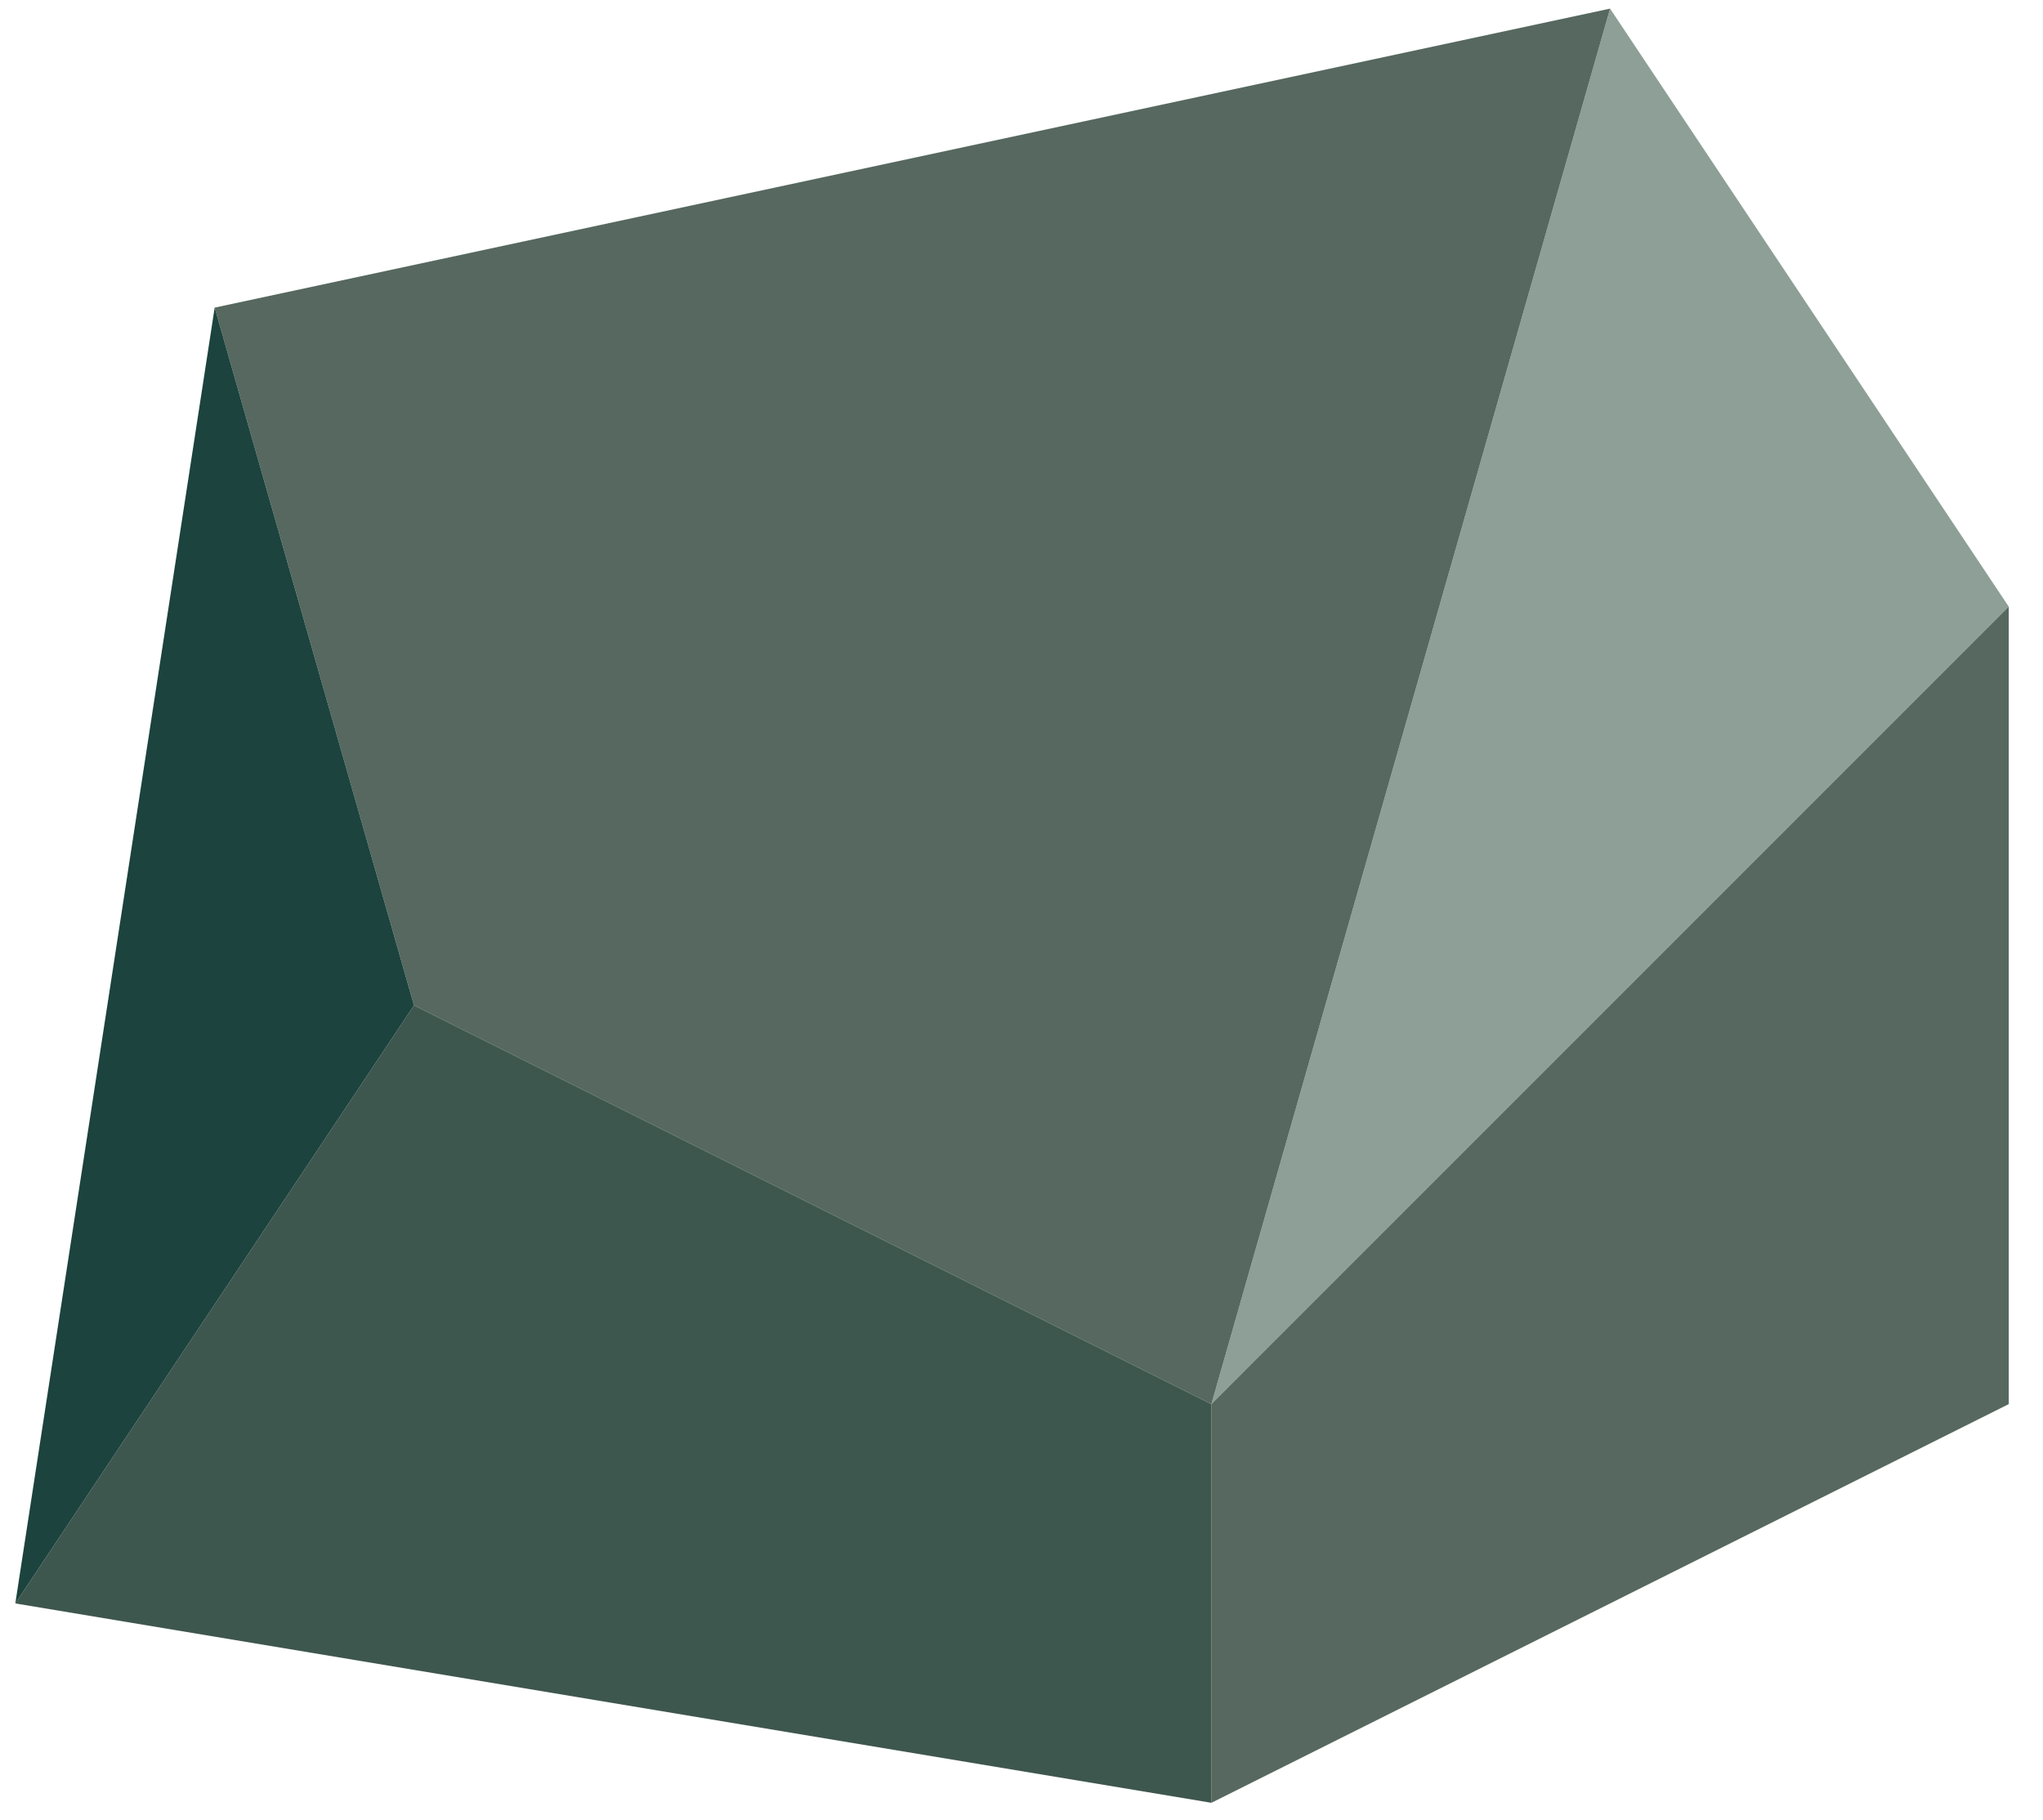 <?xml version="1.0" encoding="UTF-8" standalone="no"?><!DOCTYPE svg PUBLIC "-//W3C//DTD SVG 1.1//EN" "http://www.w3.org/Graphics/SVG/1.1/DTD/svg11.dtd"><svg width="100%" height="100%" viewBox="0 0 55 49" version="1.1" xmlns="http://www.w3.org/2000/svg" xmlns:xlink="http://www.w3.org/1999/xlink" xml:space="preserve" xmlns:serif="http://www.serif.com/" style="fill-rule:evenodd;clip-rule:evenodd;stroke-linejoin:round;stroke-miterlimit:1.414;"><g id="rock06"><path d="M43.345,0.232l10.733,16.099l-21.466,21.467l10.733,-37.566Z" style="fill:#8d9f97;"/><path d="M43.345,0.232l-37.566,8.049l5.366,18.783l21.467,10.734l10.733,-37.566" style="fill:#56685f;"/><path d="M54.078,16.331l0,21.467l-21.466,10.733l0,-10.733l21.466,-21.467Z" style="fill:#56685f;"/><path d="M11.145,27.064l21.467,10.734l0,10.733l-32.2,-5.367l10.733,-16.1Z" style="fill:#3e574e;"/><path d="M5.779,8.281l-5.367,34.883l10.733,-16.1l-5.366,-18.783Z" style="fill:#1c433d;"/></g></svg>